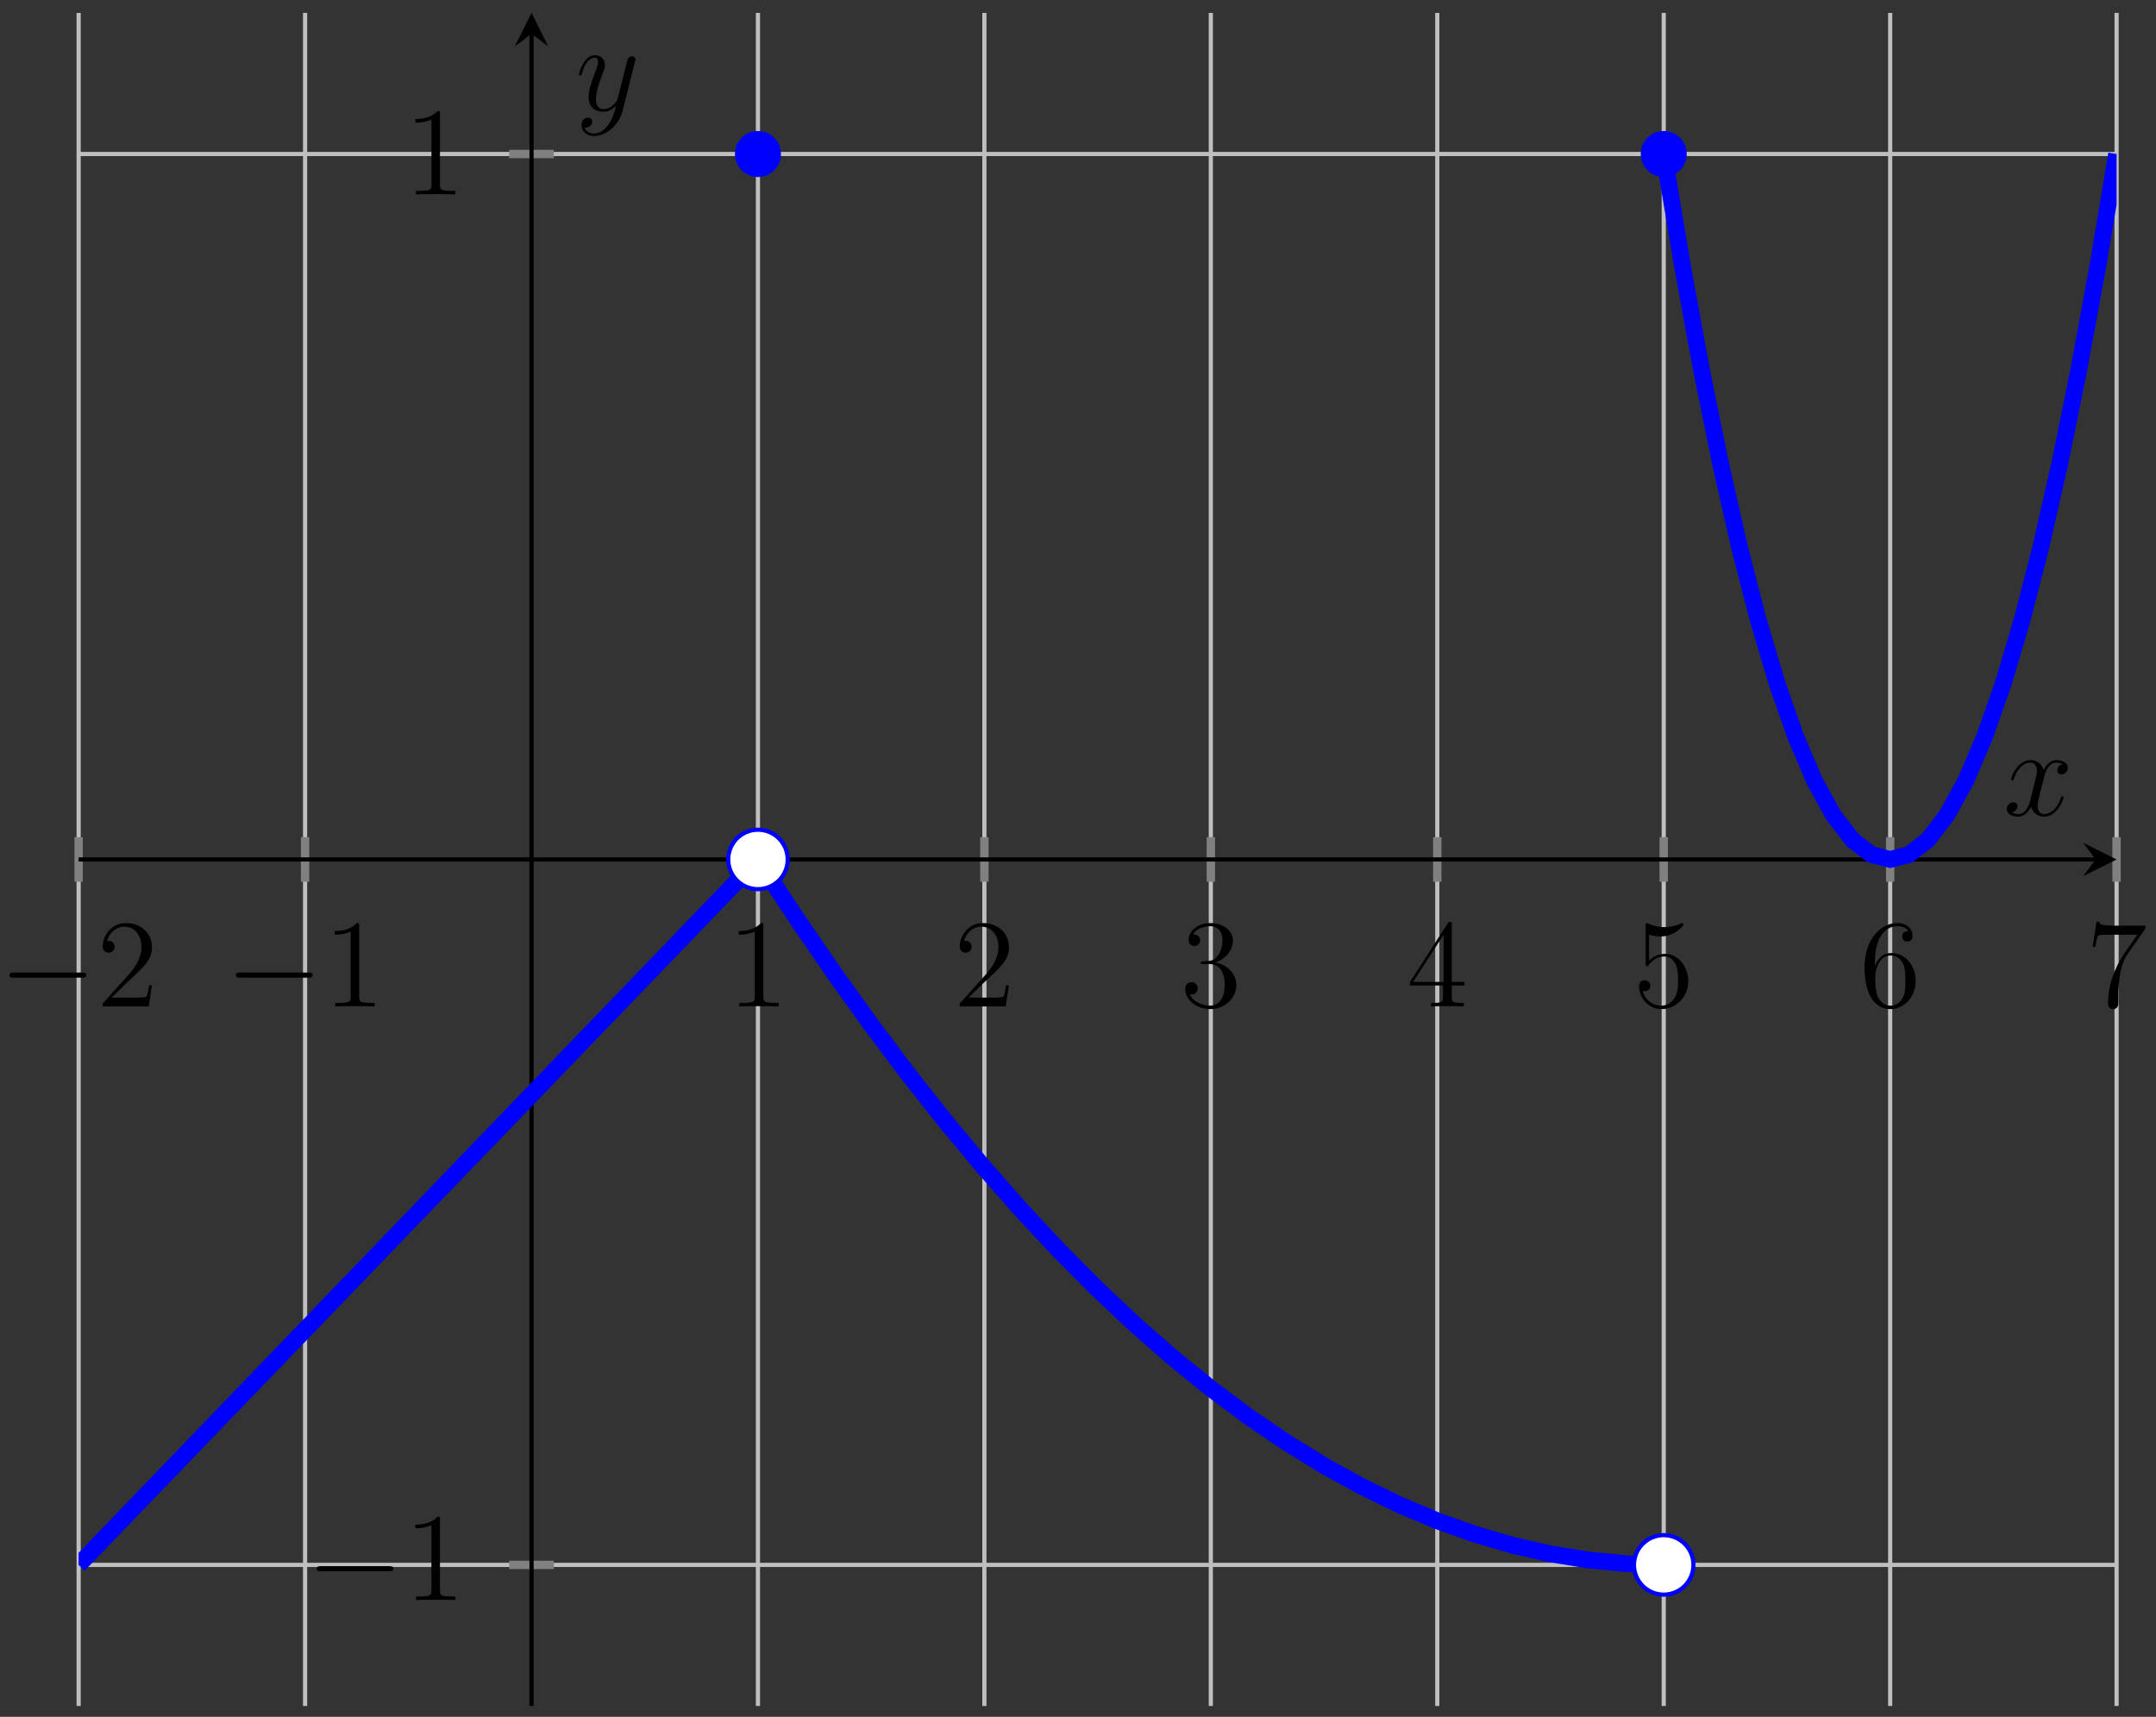<?xml version="1.0" encoding="UTF-8"?>
<svg xmlns="http://www.w3.org/2000/svg" xmlns:xlink="http://www.w3.org/1999/xlink" width="205.52pt" height="163.662pt" viewBox="0 0 205.52 163.662" version="1.1">
<rect x="0" y="0" width="205.52" height="163.662" fill="#333333" stroke="none"/>
<defs>
<g>
<symbol overflow="visible" id="glyph0-0">
<path style="stroke:none;" d=""/>
</symbol>
<symbol overflow="visible" id="glyph0-1">
<path style="stroke:none;" d="M 7.875 -2.75 C 8.078 -2.75 8.297 -2.75 8.297 -2.984 C 8.297 -3.234 8.078 -3.234 7.875 -3.234 L 1.406 -3.234 C 1.203 -3.234 0.984 -3.234 0.984 -2.984 C 0.984 -2.75 1.203 -2.75 1.406 -2.75 Z M 7.875 -2.75 "/>
</symbol>
<symbol overflow="visible" id="glyph1-0">
<path style="stroke:none;" d=""/>
</symbol>
<symbol overflow="visible" id="glyph1-1">
<path style="stroke:none;" d="M 5.266 -2.016 L 5 -2.016 C 4.953 -1.812 4.859 -1.141 4.75 -0.953 C 4.656 -0.844 3.984 -0.844 3.625 -0.844 L 1.406 -0.844 C 1.734 -1.125 2.469 -1.891 2.766 -2.172 C 4.594 -3.844 5.266 -4.469 5.266 -5.656 C 5.266 -7.031 4.172 -7.953 2.781 -7.953 C 1.406 -7.953 0.578 -6.766 0.578 -5.734 C 0.578 -5.125 1.109 -5.125 1.141 -5.125 C 1.406 -5.125 1.703 -5.312 1.703 -5.688 C 1.703 -6.031 1.484 -6.25 1.141 -6.25 C 1.047 -6.25 1.016 -6.25 0.984 -6.234 C 1.203 -7.047 1.859 -7.609 2.625 -7.609 C 3.641 -7.609 4.266 -6.75 4.266 -5.656 C 4.266 -4.641 3.688 -3.75 3 -2.984 L 0.578 -0.281 L 0.578 0 L 4.953 0 Z M 5.266 -2.016 "/>
</symbol>
<symbol overflow="visible" id="glyph1-2">
<path style="stroke:none;" d="M 3.438 -7.656 C 3.438 -7.938 3.438 -7.953 3.203 -7.953 C 2.922 -7.625 2.312 -7.188 1.094 -7.188 L 1.094 -6.844 C 1.359 -6.844 1.953 -6.844 2.625 -7.141 L 2.625 -0.922 C 2.625 -0.484 2.578 -0.344 1.531 -0.344 L 1.156 -0.344 L 1.156 0 C 1.484 -0.031 2.641 -0.031 3.031 -0.031 C 3.438 -0.031 4.578 -0.031 4.906 0 L 4.906 -0.344 L 4.531 -0.344 C 3.484 -0.344 3.438 -0.484 3.438 -0.922 Z M 3.438 -7.656 "/>
</symbol>
<symbol overflow="visible" id="glyph1-3">
<path style="stroke:none;" d="M 2.203 -4.297 C 2 -4.281 1.953 -4.266 1.953 -4.156 C 1.953 -4.047 2.016 -4.047 2.219 -4.047 L 2.766 -4.047 C 3.797 -4.047 4.25 -3.203 4.25 -2.062 C 4.25 -0.484 3.438 -0.078 2.844 -0.078 C 2.266 -0.078 1.297 -0.344 0.938 -1.141 C 1.328 -1.078 1.672 -1.297 1.672 -1.719 C 1.672 -2.062 1.422 -2.312 1.094 -2.312 C 0.797 -2.312 0.484 -2.141 0.484 -1.688 C 0.484 -0.625 1.547 0.25 2.875 0.25 C 4.297 0.25 5.359 -0.844 5.359 -2.047 C 5.359 -3.141 4.469 -4 3.328 -4.203 C 4.359 -4.5 5.031 -5.375 5.031 -6.312 C 5.031 -7.25 4.047 -7.953 2.891 -7.953 C 1.703 -7.953 0.812 -7.219 0.812 -6.344 C 0.812 -5.875 1.188 -5.766 1.359 -5.766 C 1.609 -5.766 1.906 -5.953 1.906 -6.312 C 1.906 -6.688 1.609 -6.859 1.344 -6.859 C 1.281 -6.859 1.25 -6.859 1.219 -6.844 C 1.672 -7.656 2.797 -7.656 2.859 -7.656 C 3.25 -7.656 4.031 -7.484 4.031 -6.312 C 4.031 -6.078 4 -5.422 3.641 -4.906 C 3.281 -4.375 2.875 -4.344 2.562 -4.328 Z M 2.203 -4.297 "/>
</symbol>
<symbol overflow="visible" id="glyph1-4">
<path style="stroke:none;" d="M 4.312 -7.781 C 4.312 -8.016 4.312 -8.062 4.141 -8.062 C 4.047 -8.062 4.016 -8.062 3.922 -7.922 L 0.328 -2.344 L 0.328 -2 L 3.469 -2 L 3.469 -0.906 C 3.469 -0.469 3.438 -0.344 2.562 -0.344 L 2.328 -0.344 L 2.328 0 C 2.609 -0.031 3.547 -0.031 3.891 -0.031 C 4.219 -0.031 5.172 -0.031 5.453 0 L 5.453 -0.344 L 5.219 -0.344 C 4.344 -0.344 4.312 -0.469 4.312 -0.906 L 4.312 -2 L 5.516 -2 L 5.516 -2.344 L 4.312 -2.344 Z M 3.531 -6.844 L 3.531 -2.344 L 0.625 -2.344 Z M 3.531 -6.844 "/>
</symbol>
<symbol overflow="visible" id="glyph1-5">
<path style="stroke:none;" d="M 1.531 -6.844 C 2.047 -6.688 2.469 -6.672 2.594 -6.672 C 3.938 -6.672 4.812 -7.656 4.812 -7.828 C 4.812 -7.875 4.781 -7.938 4.703 -7.938 C 4.688 -7.938 4.656 -7.938 4.547 -7.891 C 3.891 -7.609 3.312 -7.562 3 -7.562 C 2.219 -7.562 1.656 -7.812 1.422 -7.906 C 1.344 -7.938 1.312 -7.938 1.297 -7.938 C 1.203 -7.938 1.203 -7.859 1.203 -7.672 L 1.203 -4.125 C 1.203 -3.906 1.203 -3.844 1.344 -3.844 C 1.406 -3.844 1.422 -3.844 1.547 -4 C 1.875 -4.484 2.438 -4.766 3.031 -4.766 C 3.672 -4.766 3.984 -4.188 4.078 -3.984 C 4.281 -3.516 4.297 -2.922 4.297 -2.469 C 4.297 -2.016 4.297 -1.344 3.953 -0.797 C 3.688 -0.375 3.234 -0.078 2.703 -0.078 C 1.906 -0.078 1.141 -0.609 0.922 -1.484 C 0.984 -1.453 1.047 -1.453 1.109 -1.453 C 1.312 -1.453 1.641 -1.562 1.641 -1.969 C 1.641 -2.312 1.406 -2.5 1.109 -2.5 C 0.891 -2.5 0.578 -2.391 0.578 -1.922 C 0.578 -0.906 1.406 0.25 2.719 0.25 C 4.078 0.25 5.266 -0.891 5.266 -2.406 C 5.266 -3.828 4.297 -5.016 3.047 -5.016 C 2.359 -5.016 1.844 -4.703 1.531 -4.375 Z M 1.531 -6.844 "/>
</symbol>
<symbol overflow="visible" id="glyph1-6">
<path style="stroke:none;" d="M 1.469 -4.156 C 1.469 -7.188 2.938 -7.656 3.578 -7.656 C 4.016 -7.656 4.453 -7.531 4.672 -7.172 C 4.531 -7.172 4.078 -7.172 4.078 -6.688 C 4.078 -6.422 4.25 -6.188 4.562 -6.188 C 4.859 -6.188 5.062 -6.375 5.062 -6.719 C 5.062 -7.344 4.609 -7.953 3.578 -7.953 C 2.062 -7.953 0.484 -6.406 0.484 -3.781 C 0.484 -0.484 1.922 0.25 2.938 0.25 C 4.25 0.25 5.359 -0.891 5.359 -2.438 C 5.359 -4.031 4.25 -5.094 3.047 -5.094 C 1.984 -5.094 1.594 -4.172 1.469 -3.844 Z M 2.938 -0.078 C 2.188 -0.078 1.828 -0.734 1.719 -0.984 C 1.609 -1.297 1.5 -1.891 1.5 -2.719 C 1.5 -3.672 1.922 -4.859 3 -4.859 C 3.656 -4.859 4 -4.406 4.188 -4 C 4.375 -3.562 4.375 -2.969 4.375 -2.453 C 4.375 -1.844 4.375 -1.297 4.141 -0.844 C 3.844 -0.281 3.422 -0.078 2.938 -0.078 Z M 2.938 -0.078 "/>
</symbol>
<symbol overflow="visible" id="glyph1-7">
<path style="stroke:none;" d="M 5.672 -7.422 L 5.672 -7.703 L 2.797 -7.703 C 1.344 -7.703 1.328 -7.859 1.281 -8.078 L 1.016 -8.078 L 0.641 -5.688 L 0.906 -5.688 C 0.938 -5.906 1.047 -6.641 1.203 -6.781 C 1.297 -6.844 2.203 -6.844 2.359 -6.844 L 4.906 -6.844 L 3.641 -5.031 C 3.312 -4.562 2.109 -2.609 2.109 -0.359 C 2.109 -0.234 2.109 0.25 2.594 0.25 C 3.094 0.25 3.094 -0.219 3.094 -0.375 L 3.094 -0.969 C 3.094 -2.75 3.375 -4.141 3.938 -4.938 Z M 5.672 -7.422 "/>
</symbol>
<symbol overflow="visible" id="glyph2-0">
<path style="stroke:none;" d=""/>
</symbol>
<symbol overflow="visible" id="glyph2-1">
<path style="stroke:none;" d="M 5.672 -4.875 C 5.281 -4.812 5.141 -4.516 5.141 -4.297 C 5.141 -4 5.359 -3.906 5.531 -3.906 C 5.891 -3.906 6.141 -4.219 6.141 -4.547 C 6.141 -5.047 5.562 -5.266 5.062 -5.266 C 4.344 -5.266 3.938 -4.547 3.828 -4.328 C 3.547 -5.219 2.812 -5.266 2.594 -5.266 C 1.375 -5.266 0.734 -3.703 0.734 -3.438 C 0.734 -3.391 0.781 -3.328 0.859 -3.328 C 0.953 -3.328 0.984 -3.406 1 -3.453 C 1.406 -4.781 2.219 -5.031 2.562 -5.031 C 3.094 -5.031 3.203 -4.531 3.203 -4.25 C 3.203 -3.984 3.125 -3.703 2.984 -3.125 L 2.578 -1.5 C 2.406 -0.781 2.062 -0.125 1.422 -0.125 C 1.359 -0.125 1.062 -0.125 0.812 -0.281 C 1.25 -0.359 1.344 -0.719 1.344 -0.859 C 1.344 -1.094 1.156 -1.25 0.938 -1.25 C 0.641 -1.25 0.328 -0.984 0.328 -0.609 C 0.328 -0.109 0.891 0.125 1.406 0.125 C 1.984 0.125 2.391 -0.328 2.641 -0.828 C 2.828 -0.125 3.438 0.125 3.875 0.125 C 5.094 0.125 5.734 -1.453 5.734 -1.703 C 5.734 -1.766 5.688 -1.812 5.625 -1.812 C 5.516 -1.812 5.5 -1.75 5.469 -1.656 C 5.141 -0.609 4.453 -0.125 3.906 -0.125 C 3.484 -0.125 3.266 -0.438 3.266 -0.922 C 3.266 -1.188 3.312 -1.375 3.5 -2.156 L 3.922 -3.797 C 4.094 -4.5 4.5 -5.031 5.062 -5.031 C 5.078 -5.031 5.422 -5.031 5.672 -4.875 Z M 5.672 -4.875 "/>
</symbol>
<symbol overflow="visible" id="glyph2-2">
<path style="stroke:none;" d="M 3.141 1.344 C 2.828 1.797 2.359 2.203 1.766 2.203 C 1.625 2.203 1.047 2.172 0.875 1.625 C 0.906 1.641 0.969 1.641 0.984 1.641 C 1.344 1.641 1.594 1.328 1.594 1.047 C 1.594 0.781 1.359 0.688 1.188 0.688 C 0.984 0.688 0.578 0.828 0.578 1.406 C 0.578 2.016 1.094 2.438 1.766 2.438 C 2.969 2.438 4.172 1.344 4.5 0.016 L 5.672 -4.656 C 5.688 -4.703 5.719 -4.781 5.719 -4.859 C 5.719 -5.031 5.562 -5.156 5.391 -5.156 C 5.281 -5.156 5.031 -5.109 4.938 -4.75 L 4.047 -1.234 C 4 -1.016 4 -0.984 3.891 -0.859 C 3.656 -0.531 3.266 -0.125 2.688 -0.125 C 2.016 -0.125 1.953 -0.781 1.953 -1.094 C 1.953 -1.781 2.281 -2.703 2.609 -3.562 C 2.734 -3.906 2.812 -4.078 2.812 -4.312 C 2.812 -4.812 2.453 -5.266 1.859 -5.266 C 0.766 -5.266 0.328 -3.531 0.328 -3.438 C 0.328 -3.391 0.375 -3.328 0.453 -3.328 C 0.562 -3.328 0.578 -3.375 0.625 -3.547 C 0.906 -4.547 1.359 -5.031 1.828 -5.031 C 1.938 -5.031 2.141 -5.031 2.141 -4.641 C 2.141 -4.328 2.016 -3.984 1.828 -3.531 C 1.25 -1.953 1.25 -1.562 1.25 -1.281 C 1.25 -0.141 2.062 0.125 2.656 0.125 C 3 0.125 3.438 0.016 3.844 -0.438 L 3.859 -0.422 C 3.688 0.281 3.562 0.75 3.141 1.344 Z M 3.141 1.344 "/>
</symbol>
</g>
<clipPath id="clip1">
  <path d="M 7.496 59 L 95 59 L 95 162.625 L 7.496 162.625 Z M 7.496 59 "/>
</clipPath>
<clipPath id="clip2">
  <path d="M 49 59 L 182 59 L 182 162.625 L 49 162.625 Z M 49 59 "/>
</clipPath>
<clipPath id="clip3">
  <path d="M 136 1.23 L 201.762 1.23 L 201.762 105 L 136 105 Z M 136 1.23 "/>
</clipPath>
</defs>
<g id="surface1">
<path style="fill:none;stroke-width:0.399;stroke-linecap:butt;stroke-linejoin:miter;stroke:rgb(75%,75%,75%);stroke-opacity:1;stroke-miterlimit:10;" d="M 0 0.001 L 0 161.395 M 21.586 0.001 L 21.586 161.395 M 64.754 0.001 L 64.754 161.395 M 86.34 0.001 L 86.34 161.395 M 107.926 0.001 L 107.926 161.395 M 129.512 0.001 L 129.512 161.395 M 151.098 0.001 L 151.098 161.395 M 172.684 0.001 L 172.684 161.395 M 194.266 0.001 L 194.266 161.395 " transform="matrix(1,0,0,-1,7.496,162.626)"/>
<path style="fill:none;stroke-width:0.399;stroke-linecap:butt;stroke-linejoin:miter;stroke:rgb(75%,75%,75%);stroke-opacity:1;stroke-miterlimit:10;" d="M 0 13.45 L 194.266 13.45 M 0 147.946 L 194.266 147.946 " transform="matrix(1,0,0,-1,7.496,162.626)"/>
<path style="fill:none;stroke-width:0.797;stroke-linecap:butt;stroke-linejoin:miter;stroke:rgb(50%,50%,50%);stroke-opacity:1;stroke-miterlimit:10;" d="M 0 78.571 L 0 82.821 M 21.586 78.571 L 21.586 82.821 M 64.754 78.571 L 64.754 82.821 M 86.34 78.571 L 86.34 82.821 M 107.926 78.571 L 107.926 82.821 M 129.512 78.571 L 129.512 82.821 M 151.098 78.571 L 151.098 82.821 M 172.684 78.571 L 172.684 82.821 M 194.266 78.571 L 194.266 82.821 " transform="matrix(1,0,0,-1,7.496,162.626)"/>
<path style="fill:none;stroke-width:0.797;stroke-linecap:butt;stroke-linejoin:miter;stroke:rgb(50%,50%,50%);stroke-opacity:1;stroke-miterlimit:10;" d="M 41.043 13.45 L 45.297 13.45 M 41.043 147.946 L 45.297 147.946 " transform="matrix(1,0,0,-1,7.496,162.626)"/>
<path style="fill:none;stroke-width:0.399;stroke-linecap:butt;stroke-linejoin:miter;stroke:rgb(0%,0%,0%);stroke-opacity:1;stroke-miterlimit:10;" d="M 0 80.696 L 192.274 80.696 " transform="matrix(1,0,0,-1,7.496,162.626)"/>
<path style=" stroke:none;fill-rule:nonzero;fill:rgb(0%,0%,0%);fill-opacity:1;" d="M 201.762 81.93 L 198.574 80.336 L 199.77 81.93 L 198.574 83.523 "/>
<path style="fill:none;stroke-width:0.399;stroke-linecap:butt;stroke-linejoin:miter;stroke:rgb(0%,0%,0%);stroke-opacity:1;stroke-miterlimit:10;" d="M 43.172 0.001 L 43.172 159.403 " transform="matrix(1,0,0,-1,7.496,162.626)"/>
<path style=" stroke:none;fill-rule:nonzero;fill:rgb(0%,0%,0%);fill-opacity:1;" d="M 50.668 1.23 L 49.074 4.422 L 50.668 3.223 L 52.262 4.422 "/>
<g style="fill:rgb(0%,0%,0%);fill-opacity:1;">
  <use xlink:href="#glyph0-1" x="-0.08" y="95.944"/>
</g>
<g style="fill:rgb(0%,0%,0%);fill-opacity:1;">
  <use xlink:href="#glyph1-1" x="9.218" y="95.944"/>
</g>
<g style="fill:rgb(0%,0%,0%);fill-opacity:1;">
  <use xlink:href="#glyph0-1" x="21.505" y="95.944"/>
</g>
<g style="fill:rgb(0%,0%,0%);fill-opacity:1;">
  <use xlink:href="#glyph1-2" x="30.803" y="95.944"/>
</g>
<g style="fill:rgb(0%,0%,0%);fill-opacity:1;">
  <use xlink:href="#glyph1-2" x="69.325" y="95.944"/>
</g>
<g style="fill:rgb(0%,0%,0%);fill-opacity:1;">
  <use xlink:href="#glyph1-1" x="90.911" y="95.944"/>
</g>
<g style="fill:rgb(0%,0%,0%);fill-opacity:1;">
  <use xlink:href="#glyph1-3" x="112.496" y="95.944"/>
</g>
<g style="fill:rgb(0%,0%,0%);fill-opacity:1;">
  <use xlink:href="#glyph1-4" x="134.081" y="95.944"/>
</g>
<g style="fill:rgb(0%,0%,0%);fill-opacity:1;">
  <use xlink:href="#glyph1-5" x="155.666" y="95.944"/>
</g>
<g style="fill:rgb(0%,0%,0%);fill-opacity:1;">
  <use xlink:href="#glyph1-6" x="177.252" y="95.944"/>
</g>
<g style="fill:rgb(0%,0%,0%);fill-opacity:1;">
  <use xlink:href="#glyph1-7" x="198.837" y="95.944"/>
</g>
<g style="fill:rgb(0%,0%,0%);fill-opacity:1;">
  <use xlink:href="#glyph0-1" x="29.205" y="152.531"/>
</g>
<g style="fill:rgb(0%,0%,0%);fill-opacity:1;">
  <use xlink:href="#glyph1-2" x="38.503" y="152.531"/>
</g>
<g style="fill:rgb(0%,0%,0%);fill-opacity:1;">
  <use xlink:href="#glyph1-2" x="38.504" y="18.534"/>
</g>
<g clip-path="url(#clip1)" clip-rule="nonzero">
<path style="fill:none;stroke-width:1.594;stroke-linecap:butt;stroke-linejoin:miter;stroke:rgb(0%,0%,100%);stroke-opacity:1;stroke-miterlimit:10;" d="M 0 13.45 L 2.699 16.251 L 5.395 19.056 L 10.793 24.657 L 13.492 27.462 L 16.188 30.263 L 21.586 35.864 L 24.285 38.669 L 26.981 41.47 L 29.68 44.27 L 32.379 47.075 L 35.074 49.876 L 40.473 55.477 L 43.172 58.282 L 45.867 61.083 L 48.566 63.884 L 51.266 66.688 L 53.965 69.489 L 56.66 72.29 L 59.359 75.095 L 62.059 77.895 L 64.754 80.696 " transform="matrix(1,0,0,-1,7.496,162.626)"/>
</g>
<g clip-path="url(#clip2)" clip-rule="nonzero">
<path style="fill:none;stroke-width:1.594;stroke-linecap:butt;stroke-linejoin:miter;stroke:rgb(0%,0%,100%);stroke-opacity:1;stroke-miterlimit:10;" d="M 64.754 80.696 L 68.352 75.208 L 71.949 69.958 L 75.547 64.934 L 79.145 60.149 L 82.742 55.595 L 86.34 51.278 L 89.938 47.188 L 93.535 43.337 L 97.133 39.72 L 100.731 36.333 L 104.328 33.181 L 107.926 30.263 L 111.524 27.575 L 115.121 25.126 L 118.719 22.907 L 122.317 20.923 L 125.914 19.169 L 129.512 17.653 L 133.109 16.368 L 136.707 15.317 L 140.305 14.501 L 143.902 13.915 L 147.5 13.567 L 151.098 13.45 " transform="matrix(1,0,0,-1,7.496,162.626)"/>
</g>
<g clip-path="url(#clip3)" clip-rule="nonzero">
<path style="fill:none;stroke-width:1.594;stroke-linecap:butt;stroke-linejoin:miter;stroke:rgb(0%,0%,100%);stroke-opacity:1;stroke-miterlimit:10;" d="M 151.098 147.946 L 152.895 137.204 L 154.695 127.395 L 156.492 118.524 L 158.293 110.583 L 160.09 103.579 L 161.891 97.509 L 163.688 92.372 L 165.488 88.169 L 167.285 84.899 L 169.086 82.563 L 170.883 81.165 L 172.684 80.696 L 174.481 81.165 L 176.281 82.563 L 178.078 84.899 L 179.879 88.169 L 181.676 92.372 L 183.477 97.509 L 185.274 103.579 L 187.07 110.583 L 188.871 118.524 L 190.668 127.395 L 192.469 137.204 L 194.266 147.942 " transform="matrix(1,0,0,-1,7.496,162.626)"/>
</g>
<path style="fill-rule:nonzero;fill:rgb(100%,100%,100%);fill-opacity:1;stroke-width:0.399;stroke-linecap:butt;stroke-linejoin:miter;stroke:rgb(0%,0%,100%);stroke-opacity:1;stroke-miterlimit:10;" d="M 67.59 80.696 C 67.59 82.263 66.32 83.532 64.754 83.532 C 63.191 83.532 61.922 82.263 61.922 80.696 C 61.922 79.13 63.191 77.864 64.754 77.864 C 66.32 77.864 67.59 79.13 67.59 80.696 Z M 67.59 80.696 " transform="matrix(1,0,0,-1,7.496,162.626)"/>
<path style="fill-rule:nonzero;fill:rgb(100%,100%,100%);fill-opacity:1;stroke-width:0.399;stroke-linecap:butt;stroke-linejoin:miter;stroke:rgb(0%,0%,100%);stroke-opacity:1;stroke-miterlimit:10;" d="M 153.93 13.45 C 153.93 15.017 152.664 16.286 151.098 16.286 C 149.531 16.286 148.262 15.017 148.262 13.45 C 148.262 11.884 149.531 10.614 151.098 10.614 C 152.664 10.614 153.93 11.884 153.93 13.45 Z M 153.93 13.45 " transform="matrix(1,0,0,-1,7.496,162.626)"/>
<path style="fill-rule:nonzero;fill:rgb(0%,0%,100%);fill-opacity:1;stroke-width:0.399;stroke-linecap:butt;stroke-linejoin:miter;stroke:rgb(0%,0%,100%);stroke-opacity:1;stroke-miterlimit:10;" d="M 153.09 147.946 C 153.09 149.044 152.199 149.938 151.098 149.938 C 149.996 149.938 149.106 149.044 149.106 147.946 C 149.106 146.845 149.996 145.95 151.098 145.95 C 152.199 145.95 153.09 146.845 153.09 147.946 Z M 153.09 147.946 " transform="matrix(1,0,0,-1,7.496,162.626)"/>
<path style="fill-rule:nonzero;fill:rgb(0%,0%,100%);fill-opacity:1;stroke-width:0.399;stroke-linecap:butt;stroke-linejoin:miter;stroke:rgb(0%,0%,100%);stroke-opacity:1;stroke-miterlimit:10;" d="M 66.75 147.946 C 66.75 149.044 65.856 149.938 64.754 149.938 C 63.656 149.938 62.762 149.044 62.762 147.946 C 62.762 146.845 63.656 145.95 64.754 145.95 C 65.856 145.95 66.75 146.845 66.75 147.946 Z M 66.75 147.946 " transform="matrix(1,0,0,-1,7.496,162.626)"/>
<g style="fill:rgb(0%,0%,0%);fill-opacity:1;">
  <use xlink:href="#glyph2-1" x="190.971" y="77.727"/>
</g>
<g style="fill:rgb(0%,0%,0%);fill-opacity:1;">
  <use xlink:href="#glyph2-2" x="54.858" y="10.528"/>
</g>
</g>
</svg>
